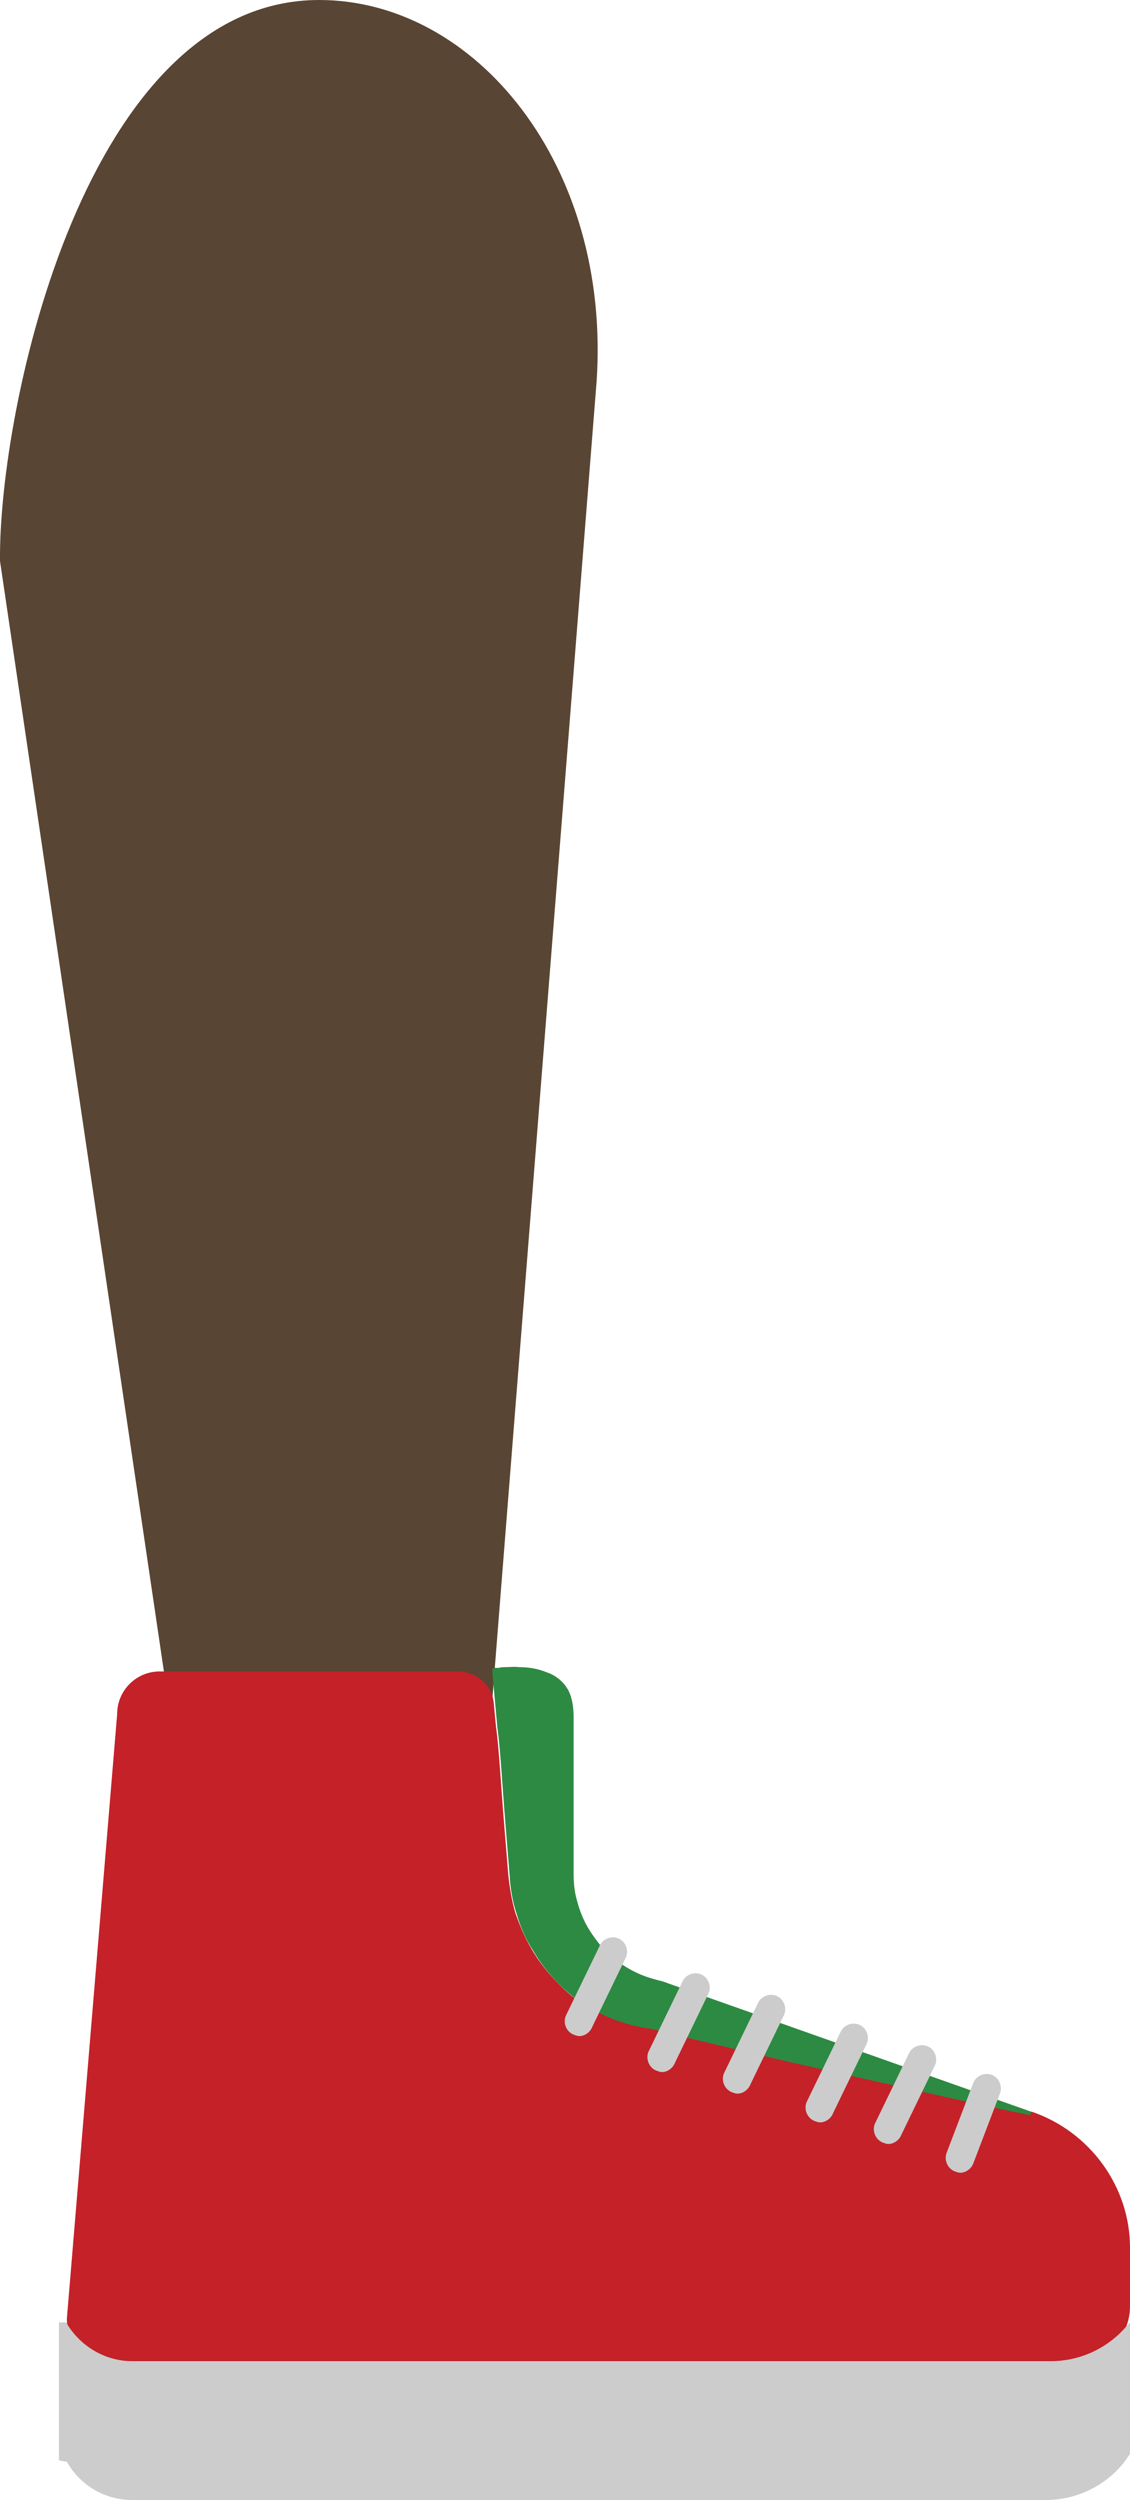 <!-- Generator: Adobe Illustrator 19.1.0, SVG Export Plug-In  -->
<svg version="1.1"
	 xmlns="http://www.w3.org/2000/svg" xmlns:xlink="http://www.w3.org/1999/xlink" xmlns:a="http://ns.adobe.com/AdobeSVGViewerExtensions/3.0/"
	 x="0px" y="0px" width="157.2px" height="347.6px" viewBox="0 0 157.2 347.6" style="enable-background:new 0 0 157.2 347.6;"
	 xml:space="preserve">
<style type="text/css">
	.st0{fill:#594533;}
	.st1{fill:#2D8A42;}
	.st2{fill:#C42128;}
	.st3{fill:#CCCCCC;}
</style>
<defs>
</defs>
<g>
	<path class="st0" d="M67.4,250l-42,0L0,78C-0.2,56.5,12,0,44.4,0l0,0C66.2,0,85,23,83,53L67.4,250z"/>
	<g>
		<g>
			<path class="st1" d="M92.2,275.5L92.2,275.5L92.2,275.5c-1.2-0.3-2.3-0.6-3.4-1.1c-1.1-0.5-2.1-1.1-3-1.8
				c-0.9-0.7-1.8-1.5-2.5-2.4c-0.7-0.9-1.4-1.9-1.9-2.9c-0.5-1-0.9-2.1-1.2-3.3c-0.3-1.1-0.4-2.3-0.4-3.4l0-7.2l0-14.5
				c0-1.2-0.1-2.6-0.7-3.8c-0.6-1.2-1.8-2.2-3.1-2.6c-1.2-0.5-2.5-0.7-3.8-0.7c-0.6-0.1-1.2,0-1.9,0c-0.3,0-0.6,0-0.9,0.1l-0.5,0
				c-0.2,0-0.3,0-0.4,0.2l0,0.5l0.7,7.7c0.4,2.7,0.7,8.3,1.1,13.1l0.6,7.4c0.1,1.8,0.4,3.6,1,5.4c0.5,1.7,1.2,3.4,2.2,4.9
				c0.9,1.6,2,3,3.2,4.3c1.2,1.3,2.6,2.4,4,3.4c1.5,1,3,1.7,4.6,2.3c1.6,0.6,3.3,1,5,1.2L90,282c4.4,1.1,8.8,2.2,13.3,3.2l6.7,1.6
				c2.2,0.5,4.4,1.1,6.7,1.5l13.4,3l6.7,1.5l6.7,1.4l0.2-0.5l0,0L92.2,275.5z"/>
			<g>
				<path class="st2" d="M143.5,293.6L143.5,293.6l-0.2,0.5l-6.7-1.4l-6.7-1.5l-13.4-3c-2.2-0.5-4.4-1-6.7-1.5l-6.7-1.6
					c-4.4-1-8.9-2.1-13.3-3.2l0.9,0.2c-1.7-0.2-3.3-0.6-5-1.2c-1.6-0.6-3.2-1.4-4.6-2.3c-1.5-0.9-2.8-2.1-4-3.4
					c-1.2-1.3-2.3-2.7-3.2-4.3c-0.9-1.5-1.6-3.2-2.2-4.9c-0.5-1.7-0.8-3.5-1-5.4l-0.6-7.4c-0.4-4.8-0.7-10.4-1.1-13.1l-0.3-3.2
					c-0.2-2.6-2.4-4.5-5-4.5H22.2c-3.3,0-5.9,2.7-5.9,5.9l-7,84.1c0,3.3,2.7,5.9,5.9,5.9h64.2h70.2c4.2,0,7.6-3.4,7.6-7.6v-8.2
					C157.2,304.1,151.7,296.4,143.5,293.6z"/>
				<path class="st3" d="M157.2,322.9l-0.9,1c-2.6,2.8-6.3,4.4-10.1,4.4H18.4c-3.8,0-7.3-2.1-9.2-5.4h-1v19.2l1.1,0.2
					c1.9,3.3,5.3,5.3,9.1,5.3h127.1c4.3,0,8.4-2,11-5.4l0.7-1V322.9z"/>
			</g>
			<g>
				<path class="st3" d="M133.6,302.1c-0.3,0-0.5-0.1-0.8-0.2c-1-0.4-1.5-1.6-1.1-2.6l3.7-9.7c0.4-1,1.6-1.5,2.6-1.1
					c1,0.4,1.5,1.6,1.1,2.6l-3.7,9.7C135.1,301.6,134.3,302.1,133.6,302.1z"/>
			</g>
			<g>
				<path class="st3" d="M123.6,298.1c-0.3,0-0.5-0.1-0.8-0.2c-1-0.4-1.5-1.6-1.1-2.6l4.7-9.7c0.4-1,1.6-1.5,2.6-1.1
					c1,0.4,1.5,1.6,1.1,2.6l-4.7,9.7C125.1,297.6,124.3,298.1,123.6,298.1z"/>
			</g>
			<g>
				<path class="st3" d="M114.1,295.1c-0.3,0-0.5-0.1-0.8-0.2c-1-0.4-1.5-1.6-1.1-2.6l4.7-9.7c0.4-1,1.6-1.5,2.6-1.1
					c1,0.4,1.5,1.6,1.1,2.6l-4.7,9.7C115.6,294.6,114.8,295.1,114.1,295.1z"/>
			</g>
			<g>
				<path class="st3" d="M102.6,291.1c-0.3,0-0.5-0.1-0.8-0.2c-1-0.4-1.5-1.6-1.1-2.6l4.7-9.7c0.4-1,1.6-1.5,2.6-1.1
					c1,0.4,1.5,1.6,1.1,2.6l-4.7,9.7C104.1,290.6,103.3,291.1,102.6,291.1z"/>
			</g>
			<g>
				<path class="st3" d="M92.1,288.1c-0.3,0-0.5-0.1-0.8-0.2c-1-0.4-1.5-1.6-1.1-2.6l4.7-9.7c0.4-1,1.6-1.5,2.6-1.1
					c1,0.4,1.5,1.6,1.1,2.6l-4.7,9.7C93.6,287.6,92.8,288.1,92.1,288.1z"/>
			</g>
		</g>
		<g>
			<path class="st3" d="M80.6,283.1c-0.3,0-0.5-0.1-0.8-0.2c-1-0.4-1.5-1.6-1.1-2.6l4.7-9.7c0.4-1,1.6-1.5,2.6-1.1
				c1,0.4,1.5,1.6,1.1,2.6l-4.7,9.7C82.1,282.6,81.3,283.1,80.6,283.1z"/>
		</g>
	</g>
</g>
</svg>
